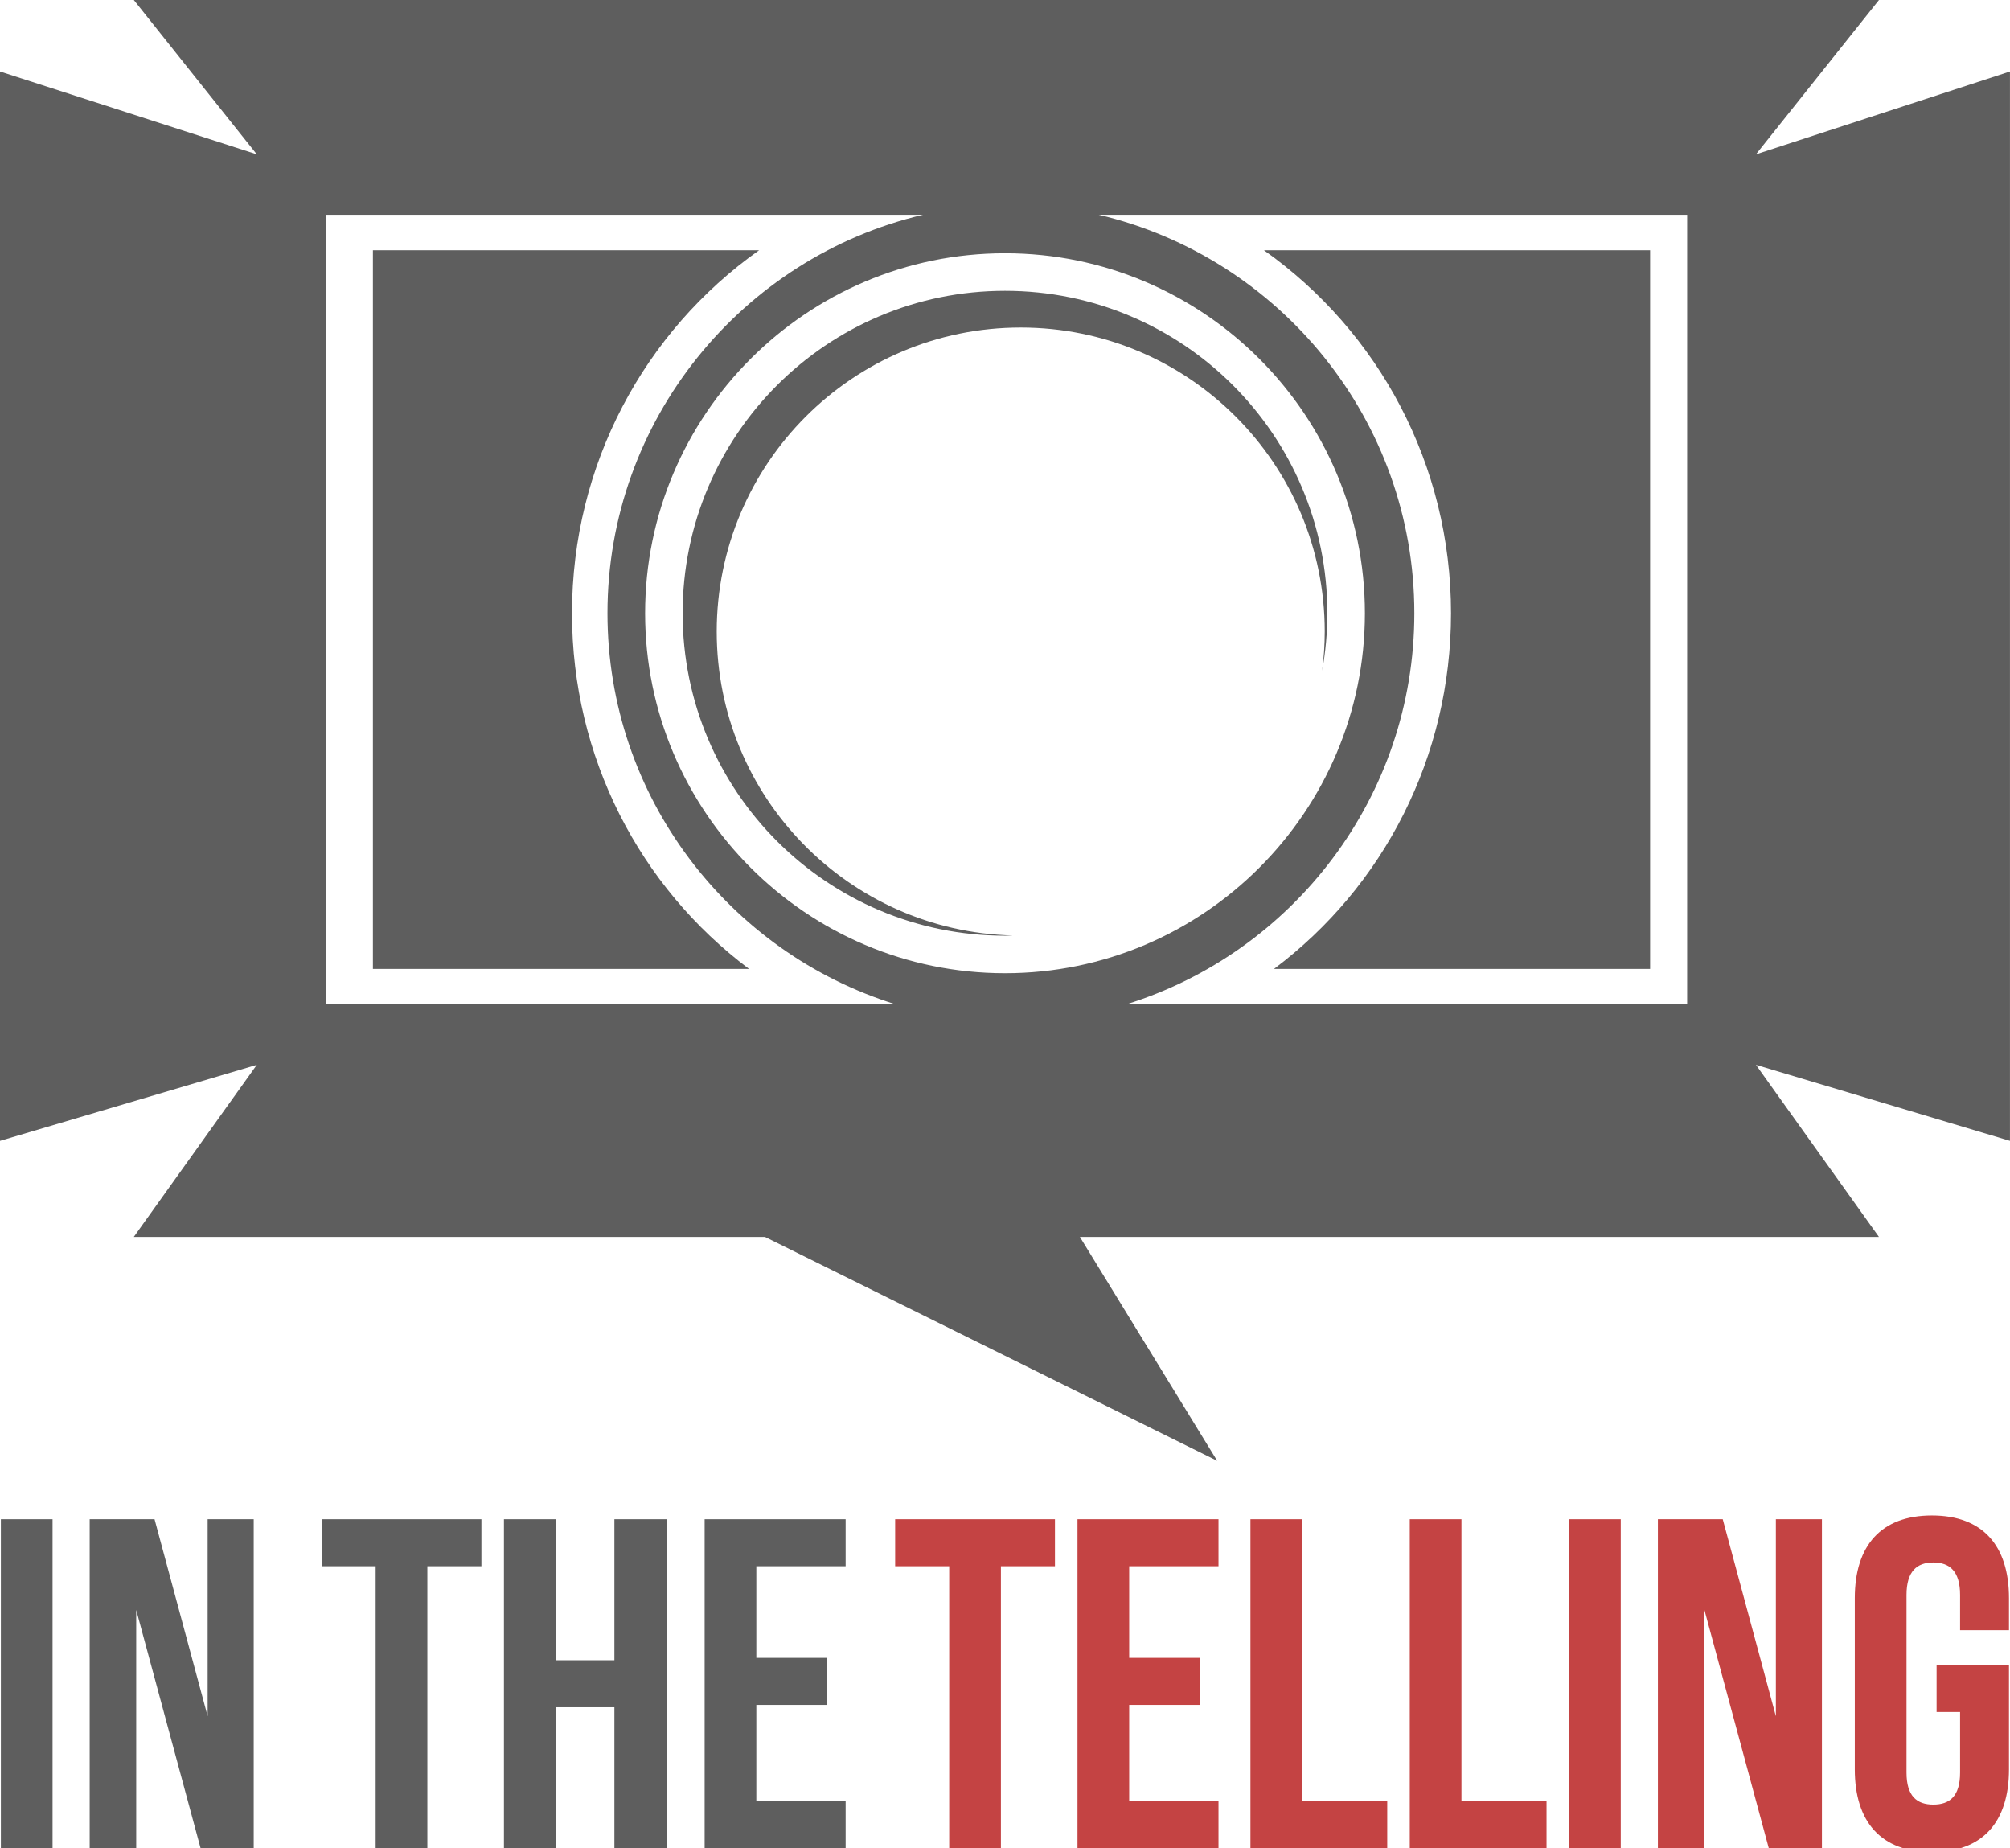 <?xml version="1.0" encoding="utf-8"?>
<!-- Generator: Adobe Illustrator 15.0.0, SVG Export Plug-In . SVG Version: 6.00 Build 0)  -->
<!DOCTYPE svg PUBLIC "-//W3C//DTD SVG 1.1//EN" "http://www.w3.org/Graphics/SVG/1.1/DTD/svg11.dtd">
<svg version="1.1" id="Layer_1" xmlns="http://www.w3.org/2000/svg" xmlns:xlink="http://www.w3.org/1999/xlink" x="0px" y="0px"
	 width="239.357px" height="220.051px" viewBox="0 0 239.357 220.051" enable-background="new 0 0 239.357 220.051"
	 xml:space="preserve">
<g>
	<path fill="#5E5E5E" d="M30.581,126.777l-14.646,20.486h75.158l53.854,26.658l-16.351-26.658h95.154l-14.646-20.486l0,0l0,0
		l30.249,9.05V8.511l-30.249,9.864l0,0l0,0L223.753,0H15.936l14.646,18.375l0,0l0,0L0,8.511v127.316 M105.25,119.578H40.184h-1.408
		V25.571h1.408h68.316h1.408C88.4,30.64,72.34,49.978,72.34,73.012c0,21.856,14.461,40.4,34.319,46.565L105.25,119.578
		L105.25,119.578z M76.822,73.012c0-23.633,19.225-42.86,42.857-42.86c23.632,0,42.857,19.228,42.857,42.86
		c0,23.634-19.227,42.857-42.857,42.857C96.046,115.87,76.822,96.646,76.822,73.012 M134.251,119.578h-0.144
		c19.857-6.165,34.317-24.709,34.317-46.565c0-23.034-16.062-42.373-37.568-47.441H131h69.723h0.188v94.007"/>
	<path fill="#5E5E5E" d="M157.445,79.862c0.4-2.226,0.621-4.513,0.621-6.853c0-21.2-17.186-38.386-38.387-38.386
		c-21.199,0-38.389,17.186-38.389,38.386c0,21.202,17.188,38.39,38.389,38.39c0.312,0,0.624-0.018,0.936-0.023
		c-19.559-0.498-35.265-16.498-35.265-36.179c0-19.996,16.208-36.203,36.201-36.203c19.995,0,36.202,16.207,36.202,36.203
		C157.753,76.779,157.642,78.333,157.445,79.862"/>
	<path fill="#5E5E5E" d="M68.116,73.012c0-17.661,8.592-33.536,22.28-43.216H44.408v85.56h44.789
		C76.144,105.572,68.116,90.098,68.116,73.012"/>
	<path fill="#5E5E5E" d="M172.791,73.012c0,17.086-8.026,32.56-21.08,42.343H196.5v-85.56h-45.986
		C164.201,39.476,172.791,55.351,172.791,73.012"/>
</g>
<rect x="0.104" y="180.872" fill="#5E5E5E" width="6.155" height="39.18"/>
<polygon fill="#5E5E5E" points="16.221,191.674 16.221,220.051 10.68,220.051 10.68,180.872 18.404,180.872 24.728,204.325 
	24.728,180.872 30.213,180.872 30.213,220.051 23.889,220.051 "/>
<polygon fill="#5E5E5E" points="38.298,180.872 57.328,180.872 57.328,186.47 50.891,186.47 50.891,220.051 44.734,220.051 
	44.734,186.47 38.298,186.47 "/>
<polygon fill="#5E5E5E" points="66.169,220.051 60.012,220.051 60.012,180.872 66.169,180.872 66.169,197.664 73.165,197.664 
	73.165,180.872 79.434,180.872 79.434,220.051 73.165,220.051 73.165,203.259 66.169,203.259 "/>
<polygon fill="#5E5E5E" points="90.066,197.382 98.517,197.382 98.517,202.98 90.066,202.98 90.066,214.453 100.701,214.453 
	100.701,220.051 83.91,220.051 83.91,180.872 100.701,180.872 100.701,186.47 90.066,186.47 "/>
<polygon fill="#C44343" points="106.598,180.872 125.627,180.872 125.627,186.47 119.191,186.47 119.191,220.051 113.033,220.051 
	113.033,186.47 106.598,186.47 "/>
<polygon fill="#C44343" points="134.467,197.382 142.92,197.382 142.92,202.98 134.467,202.98 134.467,214.453 145.102,214.453 
	145.102,220.051 128.311,220.051 128.311,180.872 145.102,180.872 145.102,186.47 134.467,186.47 "/>
<polygon fill="#C44343" points="148.907,180.872 155.065,180.872 155.065,214.453 165.196,214.453 165.196,220.051 148.907,220.051 
	"/>
<polygon fill="#C44343" points="167.879,180.872 174.034,180.872 174.034,214.453 184.165,214.453 184.165,220.051 167.879,220.051 
	"/>
<rect x="186.852" y="180.872" fill="#C44343" width="6.152" height="39.18"/>
<polygon fill="#C44343" points="202.968,191.674 202.968,220.051 197.427,220.051 197.427,180.872 205.15,180.872 211.476,204.325 
	211.476,180.872 216.961,180.872 216.961,220.051 210.635,220.051 "/>
<path fill="#C44343" d="M230.616,198.221h8.619v12.428c0,6.268-3.135,9.852-9.18,9.852c-6.046,0-9.18-3.584-9.18-9.852v-20.373
	c0-6.269,3.134-9.851,9.18-9.851c6.045,0,9.18,3.582,9.18,9.851v3.807h-5.822v-4.2c0-2.798-1.229-3.86-3.188-3.86
	s-3.191,1.062-3.191,3.86v21.157c0,2.801,1.232,3.809,3.191,3.809s3.188-1.008,3.188-3.809v-7.219h-2.797V198.221L230.616,198.221z"
	/>
</svg>

